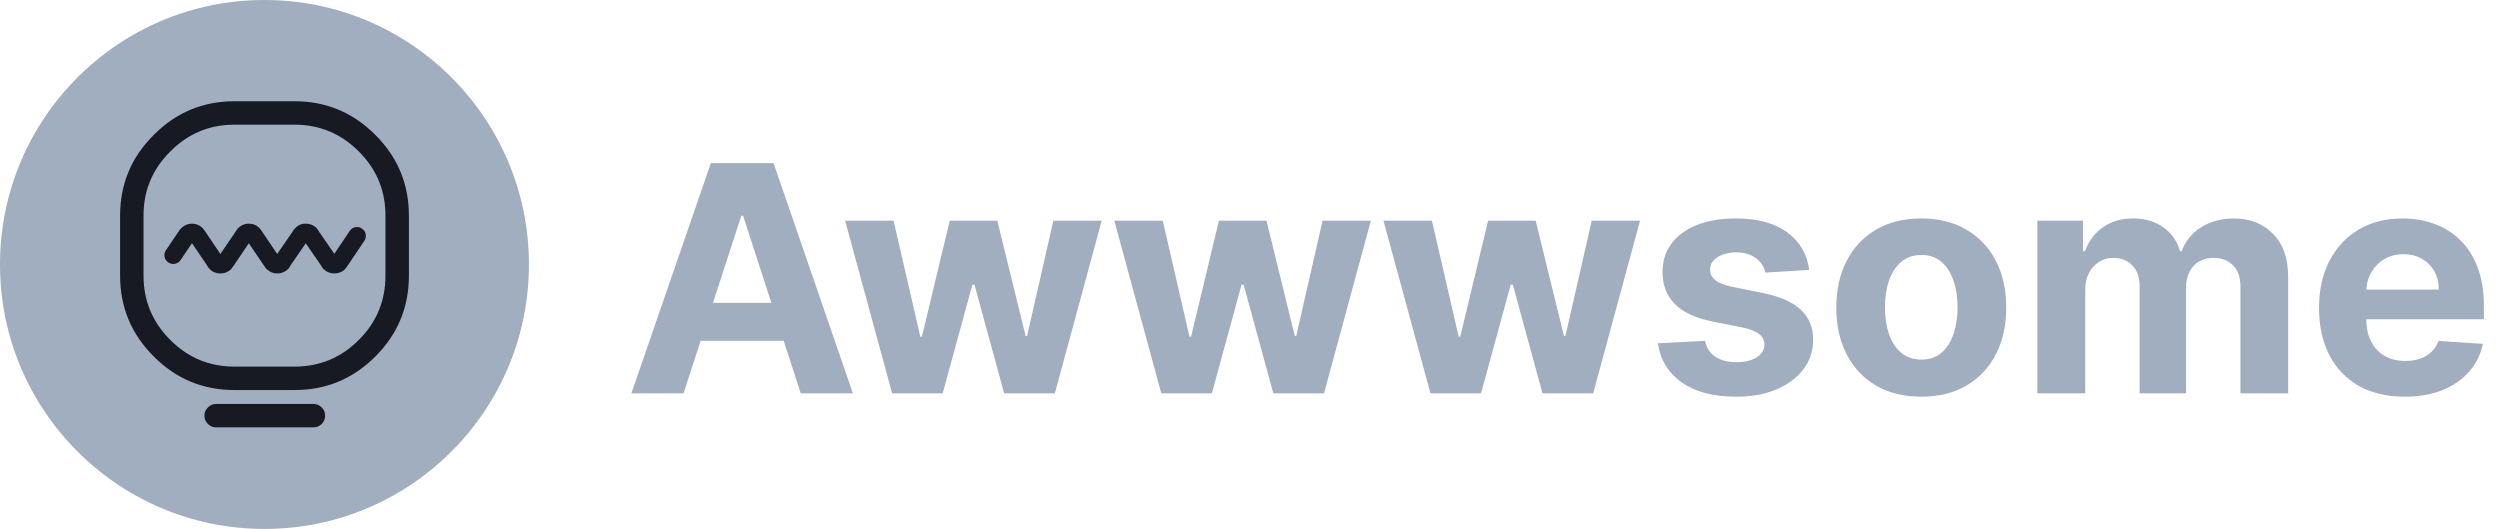 <svg viewBox="0 0 553 117" focusable="false" xmlns="http://www.w3.org/2000/svg"><g clip-path="url(#clip0_39_231)"><path d="M58.5 117C90.809 117 117 90.809 117 58.5C117 26.191 90.809 0 58.5 0C26.191 0 0 26.191 0 58.5C0 90.809 26.191 117 58.5 117Z" fill="#A0AEC0"></path><path fill-rule="evenodd" clip-rule="evenodd" d="M80.883 51.774C80.775 51.256 80.495 50.846 80.041 50.543C79.588 50.241 79.102 50.143 78.583 50.252C78.065 50.36 77.654 50.64 77.352 51.094L73.951 56.148L70.582 51.256C70.474 51.04 70.323 50.813 70.128 50.575C70.064 50.511 70.01 50.446 69.966 50.381C69.318 49.777 68.541 49.474 67.634 49.474C66.64 49.474 65.852 49.819 65.269 50.511C65.023 50.744 64.85 50.96 64.751 51.159L64.816 51.094L61.317 56.18L57.883 51.094L57.948 51.159C57.818 50.986 57.667 50.791 57.494 50.575C57.451 50.532 57.419 50.489 57.397 50.446C56.749 49.798 55.961 49.474 55.032 49.474C54.168 49.474 53.413 49.777 52.765 50.381C52.7 50.446 52.635 50.511 52.57 50.575C52.397 50.791 52.257 50.986 52.149 51.159L52.214 51.094L48.748 56.18L45.314 51.094L45.379 51.159C45.249 50.986 45.097 50.791 44.925 50.575C44.86 50.511 44.807 50.446 44.763 50.381C44.094 49.777 43.327 49.474 42.463 49.474C41.599 49.474 40.843 49.777 40.196 50.381C40.174 50.403 40.152 50.425 40.131 50.446C39.893 50.662 39.71 50.878 39.58 51.094L36.697 55.37C36.394 55.824 36.297 56.309 36.405 56.828C36.513 57.346 36.794 57.757 37.248 58.059C37.701 58.361 38.187 58.459 38.705 58.35C39.224 58.243 39.634 57.973 39.936 57.54L42.463 53.783L45.8 58.707C45.907 58.966 46.113 59.246 46.415 59.549C47.02 60.175 47.797 60.488 48.748 60.488C49.676 60.488 50.465 60.175 51.113 59.549C51.134 59.484 51.166 59.441 51.21 59.419C51.383 59.182 51.534 58.977 51.663 58.804L55.032 53.815L58.499 58.901C58.595 59.053 58.714 59.225 58.855 59.419C58.92 59.463 58.984 59.517 59.049 59.581C59.697 60.186 60.453 60.488 61.317 60.488C62.224 60.488 63.002 60.186 63.649 59.581C63.693 59.517 63.746 59.463 63.811 59.419C64.006 59.16 64.157 58.922 64.265 58.707L67.634 53.815L71.003 58.707C71.111 58.922 71.262 59.16 71.457 59.419C71.521 59.463 71.586 59.517 71.651 59.581C72.277 60.186 73.044 60.488 73.951 60.488C74.879 60.488 75.668 60.175 76.316 59.549C76.337 59.484 76.37 59.441 76.413 59.419C76.564 59.225 76.693 59.053 76.802 58.901L80.592 53.264C80.894 52.789 80.992 52.292 80.883 51.774Z" fill="#171923"></path><path fill-rule="evenodd" clip-rule="evenodd" d="M65.147 22.395C72.124 22.395 78.084 24.878 83.029 29.846C87.975 34.77 90.448 40.719 90.448 47.695V60.977C90.448 67.953 87.975 73.913 83.029 78.859C78.084 83.805 72.123 86.278 65.147 86.278H51.865C44.889 86.278 38.94 83.805 34.016 78.859C29.048 73.913 26.565 67.953 26.565 60.977V47.695C26.565 40.719 29.048 34.77 34.016 29.846C38.94 24.878 44.889 22.395 51.865 22.395H65.147ZM65.147 81.094C70.698 81.094 75.438 79.129 79.368 75.199C83.299 71.268 85.264 66.528 85.264 60.977V47.695C85.264 42.145 83.299 37.415 79.368 33.506C75.438 29.554 70.697 27.578 65.147 27.578H51.865C46.315 27.578 41.585 29.554 37.676 33.506C33.724 37.415 31.748 42.145 31.748 47.695V60.977C31.748 66.528 33.724 71.268 37.676 75.199C41.585 79.129 46.315 81.094 51.865 81.094H65.147Z" fill="#171923"></path><path fill-rule="evenodd" clip-rule="evenodd" d="M71.166 90.127C70.647 89.609 70.032 89.35 69.319 89.35H47.809C47.096 89.35 46.492 89.609 45.995 90.127C45.477 90.624 45.218 91.229 45.218 91.941C45.218 92.654 45.477 93.27 45.995 93.788C46.492 94.285 47.096 94.533 47.809 94.533H69.319C70.032 94.533 70.647 94.285 71.166 93.788C71.662 93.27 71.911 92.654 71.911 91.941C71.911 91.229 71.662 90.624 71.166 90.127Z" fill="#171923"></path></g><path d="M151.2 87H139.665L157.24 36.091H171.111L188.661 87H177.126L164.374 47.724H163.977L151.2 87ZM150.479 66.989H177.723V75.391H150.479V66.989ZM197.336 87L186.945 48.818H197.659L203.575 74.472H203.923L210.088 48.818H220.603L226.867 74.322H227.19L233.007 48.818H243.696L233.33 87H222.119L215.557 62.987H215.085L208.522 87H197.336ZM256.877 87L246.486 48.818H257.2L263.116 74.472H263.464L269.629 48.818H280.144L286.408 74.322H286.731L292.548 48.818H303.237L292.871 87H281.66L275.098 62.987H274.626L268.063 87H256.877ZM316.418 87L306.027 48.818H316.741L322.657 74.472H323.005L329.17 48.818H339.685L345.949 74.322H346.272L352.089 48.818H362.778L352.412 87H341.201L334.639 62.987H334.167L327.604 87H316.418ZM400.195 59.706L390.501 60.303C390.335 59.474 389.979 58.728 389.432 58.065C388.885 57.386 388.164 56.847 387.269 56.45C386.391 56.035 385.339 55.828 384.112 55.828C382.472 55.828 381.088 56.176 379.961 56.872C378.834 57.552 378.271 58.463 378.271 59.606C378.271 60.518 378.635 61.289 379.365 61.918C380.094 62.548 381.345 63.053 383.118 63.435L390.029 64.827C393.741 65.589 396.508 66.815 398.331 68.506C400.154 70.196 401.066 72.417 401.066 75.168C401.066 77.67 400.328 79.866 398.853 81.755C397.395 83.644 395.39 85.119 392.838 86.18C390.302 87.224 387.377 87.746 384.063 87.746C379.008 87.746 374.981 86.693 371.982 84.589C368.999 82.468 367.25 79.584 366.737 75.938L377.152 75.391C377.467 76.933 378.229 78.109 379.439 78.921C380.649 79.717 382.198 80.114 384.088 80.114C385.944 80.114 387.435 79.758 388.562 79.046C389.705 78.316 390.285 77.38 390.302 76.237C390.285 75.275 389.879 74.488 389.084 73.875C388.289 73.245 387.062 72.765 385.405 72.433L378.793 71.116C375.064 70.37 372.288 69.077 370.465 67.238C368.659 65.398 367.756 63.053 367.756 60.203C367.756 57.751 368.419 55.638 369.744 53.864C371.087 52.091 372.968 50.724 375.387 49.763C377.823 48.802 380.674 48.321 383.938 48.321C388.761 48.321 392.556 49.34 395.323 51.379C398.107 53.417 399.731 56.193 400.195 59.706ZM424.985 87.746C421.124 87.746 417.785 86.925 414.967 85.285C412.167 83.628 410.004 81.324 408.479 78.374C406.955 75.408 406.192 71.969 406.192 68.058C406.192 64.114 406.955 60.667 408.479 57.717C410.004 54.751 412.167 52.447 414.967 50.807C417.785 49.15 421.124 48.321 424.985 48.321C428.846 48.321 432.177 49.15 434.978 50.807C437.795 52.447 439.966 54.751 441.491 57.717C443.015 60.667 443.778 64.114 443.778 68.058C443.778 71.969 443.015 75.408 441.491 78.374C439.966 81.324 437.795 83.628 434.978 85.285C432.177 86.925 428.846 87.746 424.985 87.746ZM425.035 79.543C426.791 79.543 428.258 79.046 429.435 78.051C430.611 77.04 431.498 75.665 432.094 73.925C432.708 72.185 433.014 70.204 433.014 67.984C433.014 65.763 432.708 63.783 432.094 62.043C431.498 60.303 430.611 58.927 429.435 57.916C428.258 56.905 426.791 56.4 425.035 56.4C423.262 56.4 421.77 56.905 420.56 57.916C419.367 58.927 418.464 60.303 417.851 62.043C417.254 63.783 416.956 65.763 416.956 67.984C416.956 70.204 417.254 72.185 417.851 73.925C418.464 75.665 419.367 77.04 420.56 78.051C421.77 79.046 423.262 79.543 425.035 79.543ZM450.663 87V48.818H460.756V55.555H461.203C461.999 53.318 463.324 51.553 465.18 50.26C467.036 48.967 469.257 48.321 471.842 48.321C474.461 48.321 476.69 48.976 478.529 50.285C480.369 51.577 481.595 53.334 482.208 55.555H482.606C483.385 53.367 484.793 51.619 486.832 50.31C488.887 48.984 491.314 48.321 494.115 48.321C497.678 48.321 500.57 49.456 502.79 51.727C505.028 53.98 506.146 57.179 506.146 61.322V87H495.582V63.41C495.582 61.289 495.018 59.698 493.891 58.637C492.764 57.577 491.356 57.046 489.665 57.046C487.743 57.046 486.243 57.659 485.166 58.886C484.089 60.095 483.55 61.695 483.55 63.683V87H473.284V63.186C473.284 61.313 472.746 59.822 471.668 58.712C470.608 57.601 469.207 57.046 467.467 57.046C466.291 57.046 465.23 57.344 464.286 57.941C463.357 58.521 462.62 59.341 462.073 60.402C461.526 61.446 461.253 62.672 461.253 64.081V87H450.663ZM531.912 87.746C527.984 87.746 524.603 86.95 521.77 85.359C518.952 83.752 516.781 81.481 515.257 78.548C513.732 75.599 512.97 72.11 512.97 68.083C512.97 64.156 513.732 60.709 515.257 57.742C516.781 54.776 518.927 52.464 521.695 50.807C524.479 49.15 527.744 48.321 531.489 48.321C534.008 48.321 536.353 48.727 538.524 49.539C540.711 50.334 542.617 51.536 544.241 53.144C545.882 54.751 547.158 56.773 548.069 59.209C548.981 61.628 549.436 64.462 549.436 67.71V70.619H517.196V64.056H539.468C539.468 62.532 539.137 61.181 538.474 60.004C537.811 58.828 536.891 57.908 535.715 57.245C534.555 56.566 533.204 56.226 531.663 56.226C530.056 56.226 528.63 56.599 527.387 57.344C526.161 58.074 525.2 59.06 524.504 60.303C523.808 61.529 523.452 62.896 523.435 64.404V70.644C523.435 72.533 523.783 74.165 524.479 75.54C525.192 76.916 526.194 77.977 527.487 78.722C528.779 79.468 530.312 79.841 532.086 79.841C533.262 79.841 534.339 79.675 535.317 79.344C536.295 79.012 537.132 78.515 537.828 77.852C538.524 77.189 539.054 76.377 539.419 75.416L549.213 76.062C548.716 78.416 547.696 80.471 546.155 82.227C544.631 83.967 542.658 85.326 540.239 86.304C537.836 87.265 535.06 87.746 531.912 87.746Z" fill="#A0AEC0"></path><defs><clipPath id="clip0_39_231"><rect width="117" height="117" fill="white"></rect></clipPath></defs></svg>